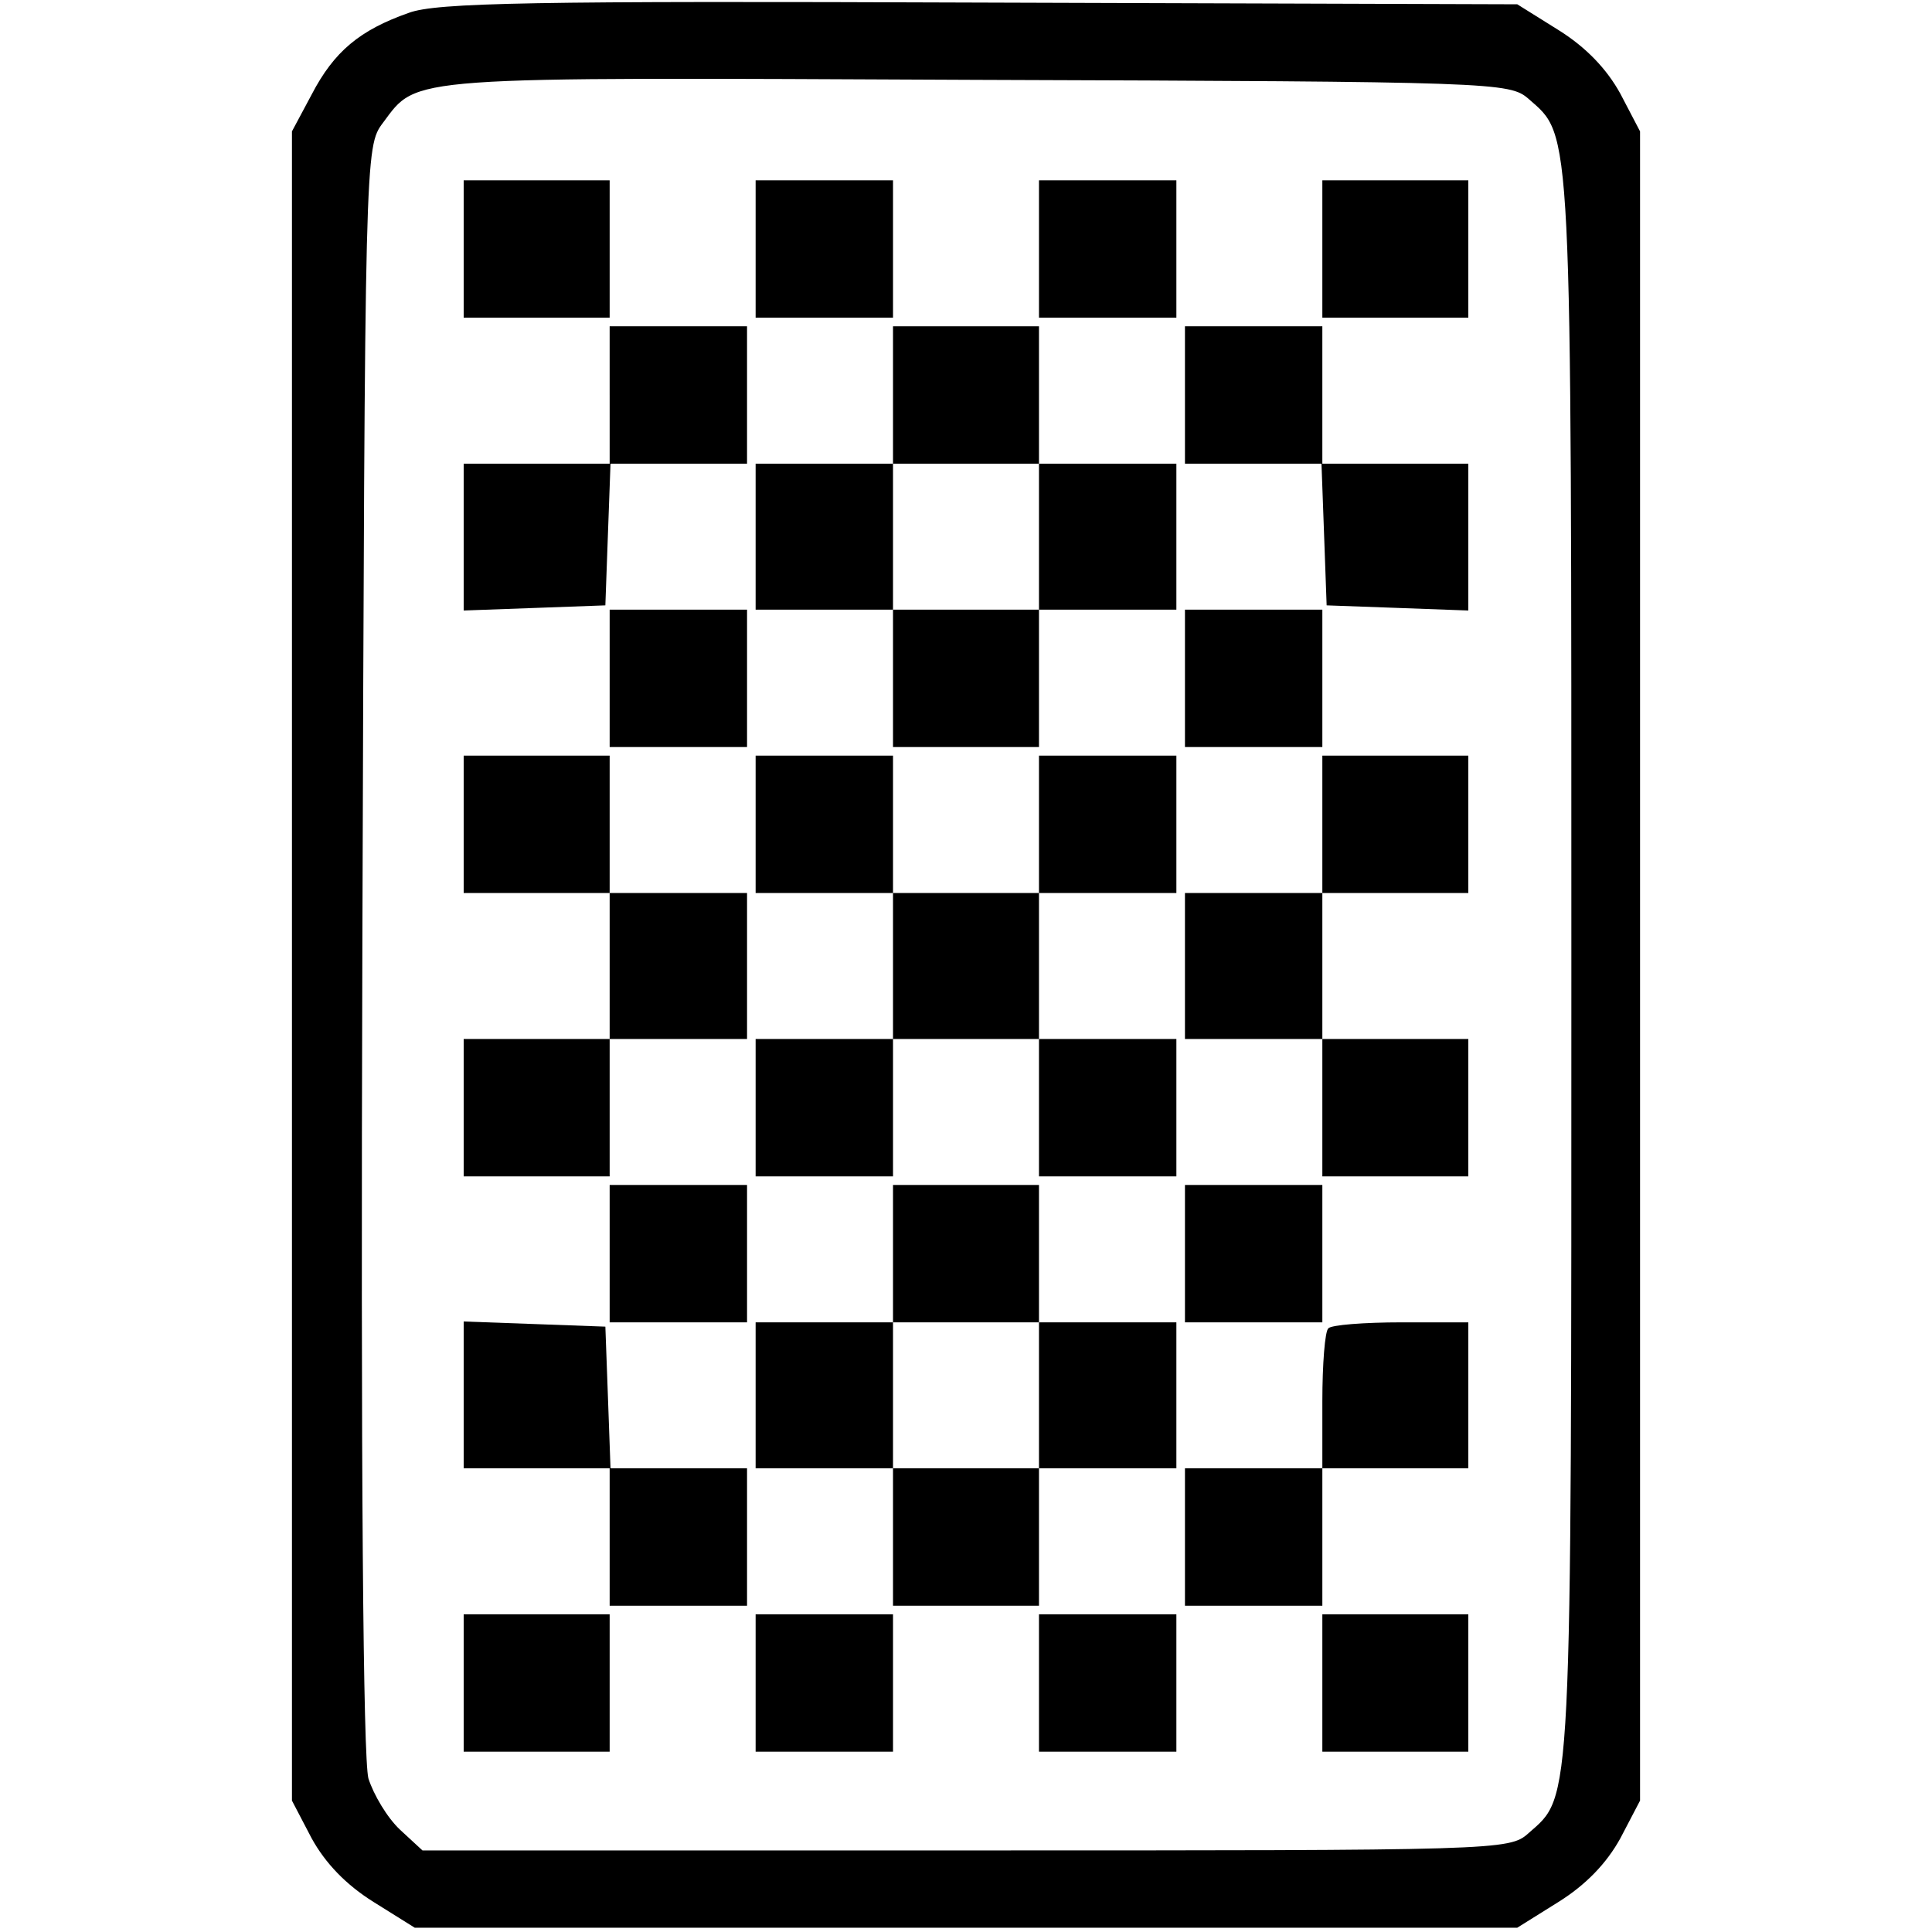 <?xml version="1.0" standalone="no"?>
<!DOCTYPE svg PUBLIC "-//W3C//DTD SVG 20010904//EN"
 "http://www.w3.org/TR/2001/REC-SVG-20010904/DTD/svg10.dtd">
<svg version="1.0" xmlns="http://www.w3.org/2000/svg"
 width="225pt" height="225pt" viewBox="0 0 225 225"
 preserveAspectRatio="xMidYMid meet">

<g transform="translate(0,225) scale(0.1,-0.1)"
fill="#000000" stroke="none">
<path d="M476 2235 c-57 -20 -87 -45 -113 -95 l-23 -43 0 -972 0 -972 23 -44
c16 -29 40 -54 72 -74 l48 -30 642 0 642 0 48 30 c32 20 56 45 72 74 l23 44 0
972 0 972 -23 44 c-16 29 -40 54 -72 74 l-48 30 -626 2 c-520 2 -633 0 -665
-12z m1304 -100 c51 -45 50 -18 50 -1010 0 -992 1 -965 -50 -1010 -22 -20 -36
-20 -655 -20 l-633 0 -26 24 c-15 14 -31 41 -37 60 -6 24 -9 349 -7 968 3 928
3 932 24 960 41 55 21 53 690 50 606 -2 622 -3 644 -22z"/>
<path d="M540 1960 l0 -80 85 0 85 0 0 80 0 80 -85 0 -85 0 0 -80z"/>
<path d="M880 1960 l0 -80 80 0 80 0 0 80 0 80 -80 0 -80 0 0 -80z"/>
<path d="M1210 1960 l0 -80 80 0 80 0 0 80 0 80 -80 0 -80 0 0 -80z"/>
<path d="M1540 1960 l0 -80 85 0 85 0 0 80 0 80 -85 0 -85 0 0 -80z"/>
<path d="M710 1790 l0 -80 -85 0 -85 0 0 -85 0 -86 83 3 82 3 3 83 3 82 79 0
80 0 0 80 0 80 -80 0 -80 0 0 -80z"/>
<path d="M1040 1790 l0 -80 -80 0 -80 0 0 -85 0 -85 80 0 80 0 0 -80 0 -80 85
0 85 0 0 80 0 80 80 0 80 0 0 85 0 85 -80 0 -80 0 0 80 0 80 -85 0 -85 0 0
-80z m170 -165 l0 -85 -85 0 -85 0 0 85 0 85 85 0 85 0 0 -85z"/>
<path d="M1380 1790 l0 -80 80 0 79 0 3 -82 3 -83 83 -3 82 -3 0 86 0 85 -85
0 -85 0 0 80 0 80 -80 0 -80 0 0 -80z"/>
<path d="M710 1460 l0 -80 80 0 80 0 0 80 0 80 -80 0 -80 0 0 -80z"/>
<path d="M1380 1460 l0 -80 80 0 80 0 0 80 0 80 -80 0 -80 0 0 -80z"/>
<path d="M540 1290 l0 -80 85 0 85 0 0 -85 0 -85 -85 0 -85 0 0 -80 0 -80 85
0 85 0 0 80 0 80 80 0 80 0 0 85 0 85 -80 0 -80 0 0 80 0 80 -85 0 -85 0 0
-80z"/>
<path d="M880 1290 l0 -80 80 0 80 0 0 -85 0 -85 -80 0 -80 0 0 -80 0 -80 80
0 80 0 0 80 0 80 85 0 85 0 0 -80 0 -80 80 0 80 0 0 80 0 80 -80 0 -80 0 0 85
0 85 80 0 80 0 0 80 0 80 -80 0 -80 0 0 -80 0 -80 -85 0 -85 0 0 80 0 80 -80
0 -80 0 0 -80z"/>
<path d="M1540 1290 l0 -80 -80 0 -80 0 0 -85 0 -85 80 0 80 0 0 -80 0 -80 85
0 85 0 0 80 0 80 -85 0 -85 0 0 85 0 85 85 0 85 0 0 80 0 80 -85 0 -85 0 0
-80z"/>
<path d="M710 790 l0 -80 80 0 80 0 0 80 0 80 -80 0 -80 0 0 -80z"/>
<path d="M1040 790 l0 -80 -80 0 -80 0 0 -85 0 -85 80 0 80 0 0 -80 0 -80 85
0 85 0 0 80 0 80 80 0 80 0 0 85 0 85 -80 0 -80 0 0 80 0 80 -85 0 -85 0 0
-80z m170 -165 l0 -85 -85 0 -85 0 0 85 0 85 85 0 85 0 0 -85z"/>
<path d="M1380 790 l0 -80 80 0 80 0 0 80 0 80 -80 0 -80 0 0 -80z"/>
<path d="M540 625 l0 -85 85 0 85 0 0 -80 0 -80 80 0 80 0 0 80 0 80 -80 0
-79 0 -3 83 -3 82 -82 3 -83 3 0 -86z"/>
<path d="M1547 703 c-4 -3 -7 -42 -7 -85 l0 -78 -80 0 -80 0 0 -80 0 -80 80 0
80 0 0 80 0 80 85 0 85 0 0 85 0 85 -78 0 c-43 0 -82 -3 -85 -7z"/>
<path d="M540 290 l0 -80 85 0 85 0 0 80 0 80 -85 0 -85 0 0 -80z"/>
<path d="M880 290 l0 -80 80 0 80 0 0 80 0 80 -80 0 -80 0 0 -80z"/>
<path d="M1210 290 l0 -80 80 0 80 0 0 80 0 80 -80 0 -80 0 0 -80z"/>
<path d="M1540 290 l0 -80 85 0 85 0 0 80 0 80 -85 0 -85 0 0 -80z"/>
</g>
</svg>
